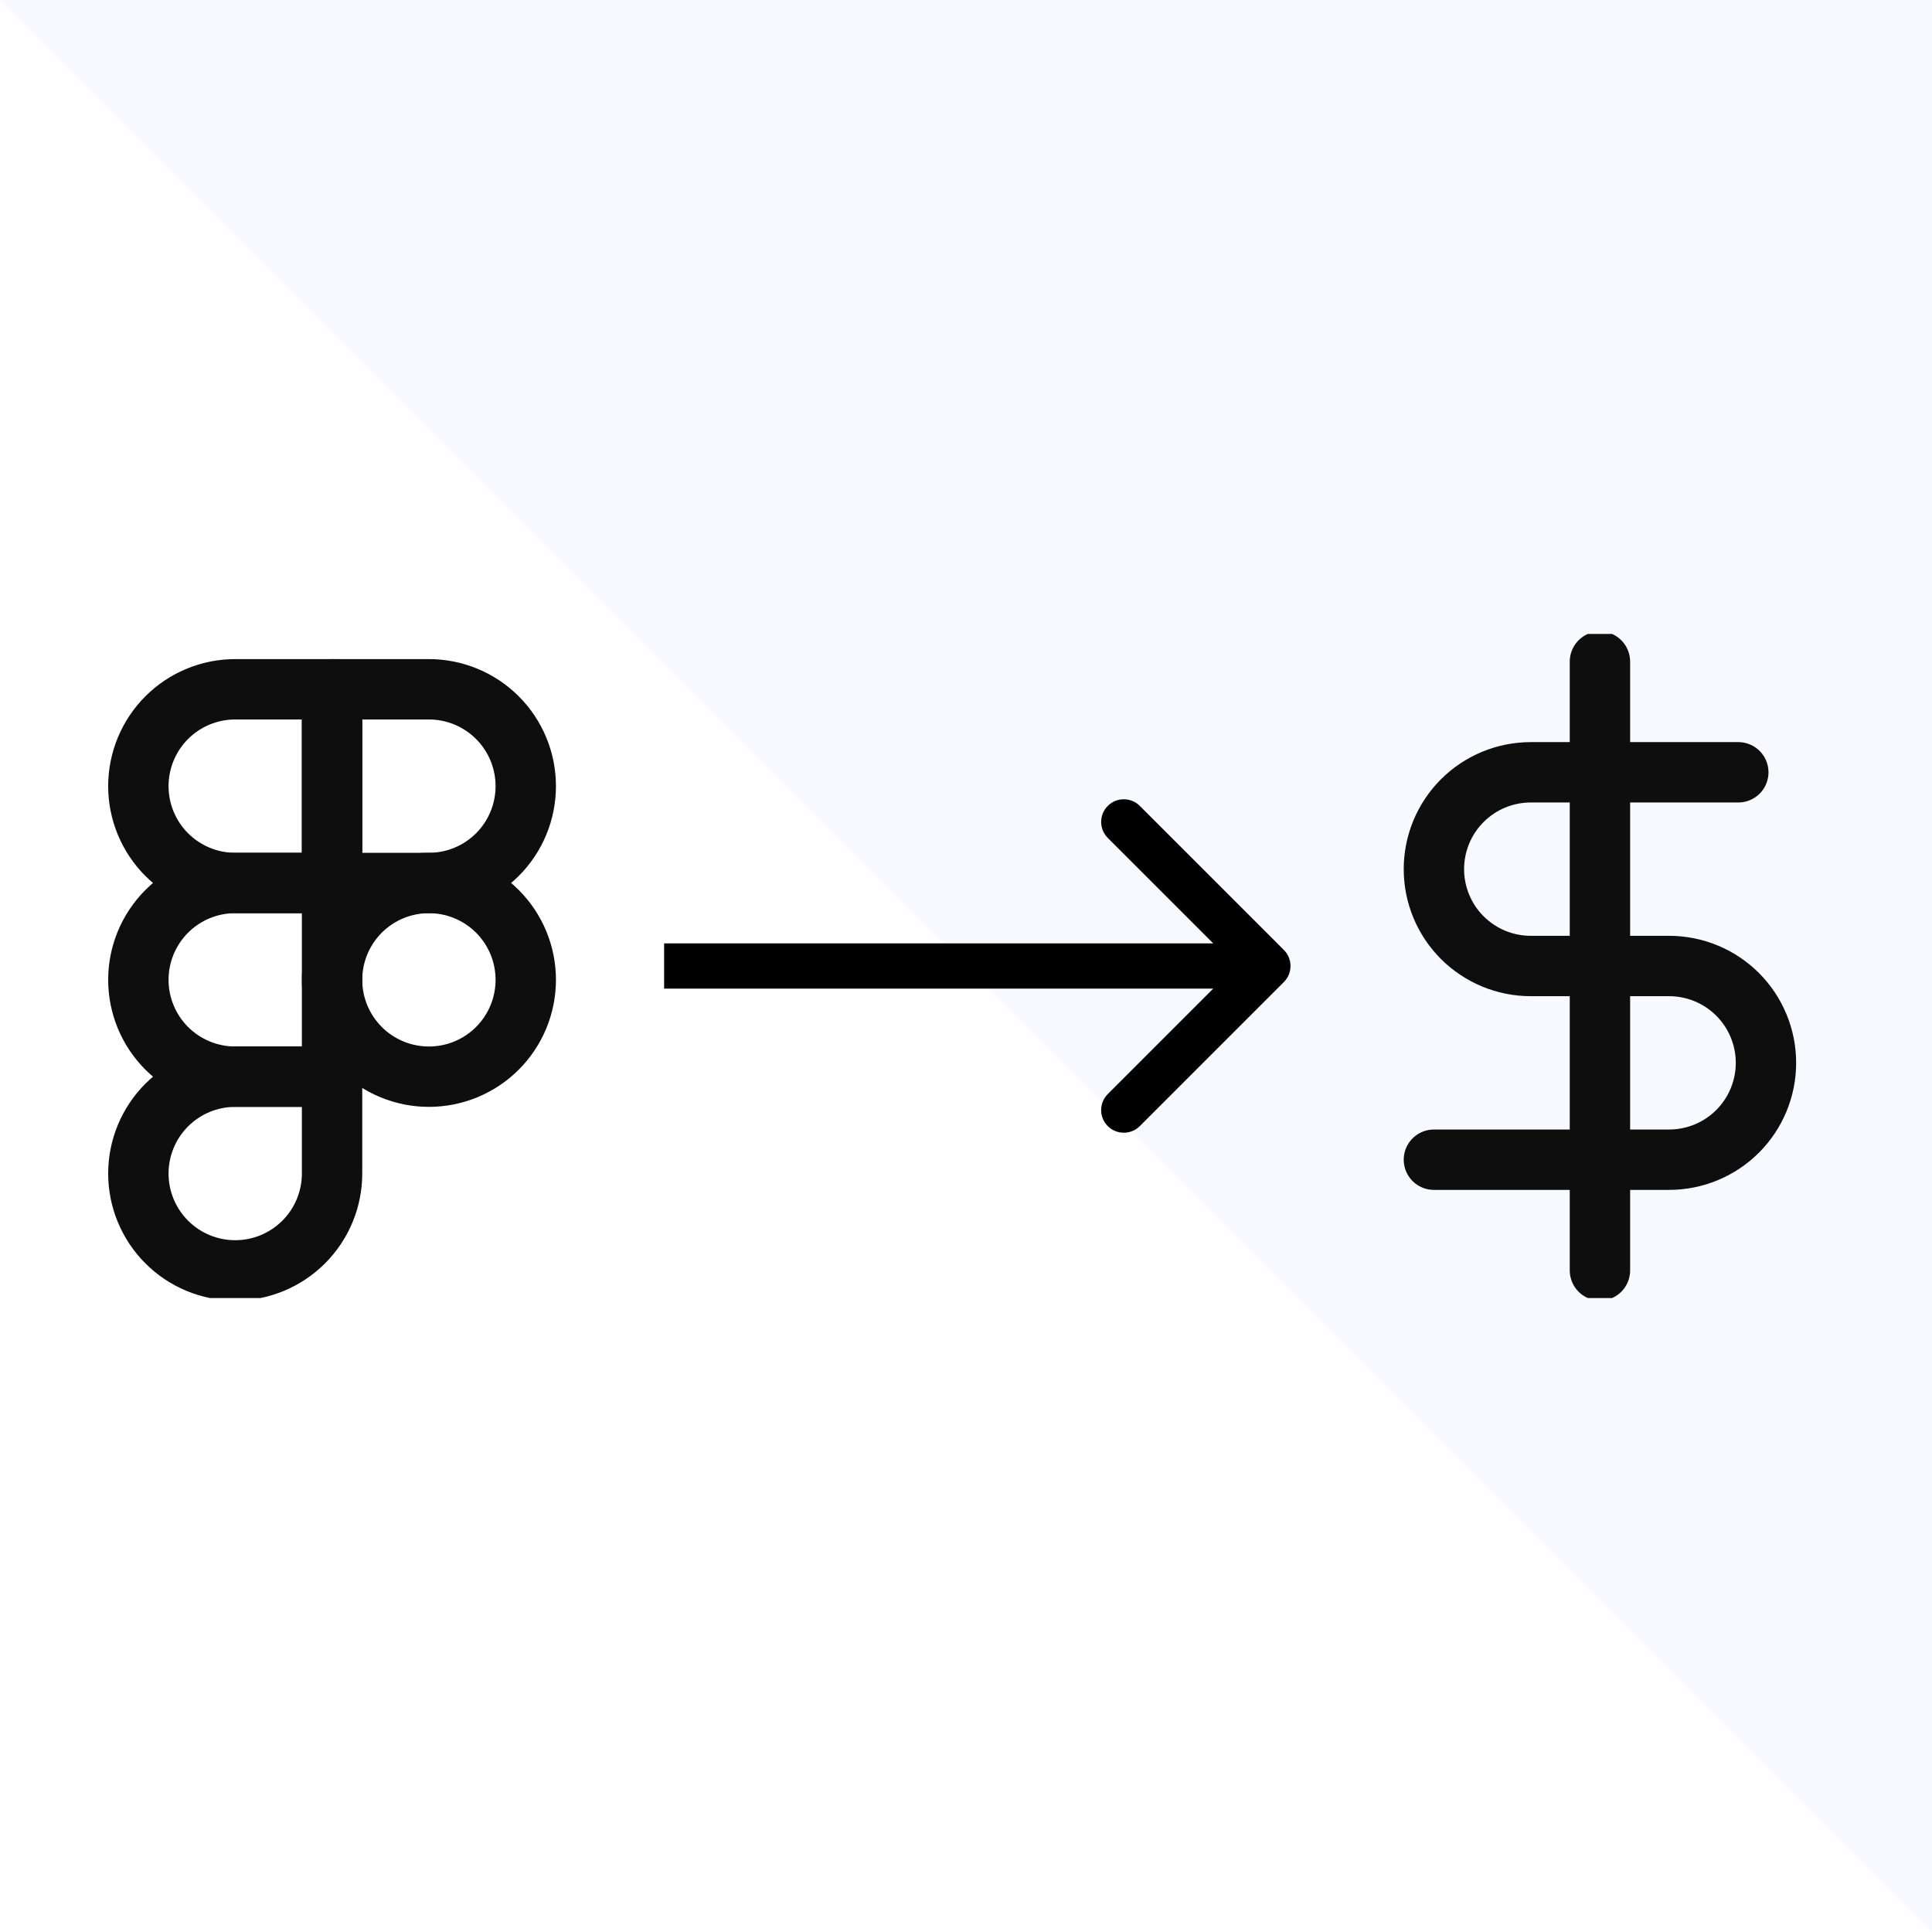 <svg width="128" height="128" viewBox="0 0 128 128" fill="none" xmlns="http://www.w3.org/2000/svg">
<rect width="128" height="128" fill="white"/>
<path d="M128 128L0 0H128V128Z" fill="#3F97FF" fill-opacity="0.05"/>
<g clip-path="url(#clip0)">
<path d="M9.167 52.083C9.167 50.382 9.843 48.749 11.046 47.546C12.249 46.343 13.882 45.667 15.583 45.667H22V58.5H15.583C13.882 58.5 12.249 57.824 11.046 56.621C9.843 55.417 9.167 53.785 9.167 52.083Z" stroke="#0E0E0E" stroke-width="4" stroke-linecap="round" stroke-linejoin="round"/>
<path d="M22 45.667H28.417C29.259 45.667 30.094 45.833 30.872 46.155C31.651 46.478 32.358 46.95 32.954 47.546C33.55 48.142 34.022 48.849 34.345 49.628C34.667 50.406 34.833 51.241 34.833 52.083C34.833 52.926 34.667 53.76 34.345 54.539C34.022 55.317 33.55 56.025 32.954 56.621C32.358 57.216 31.651 57.689 30.872 58.012C30.094 58.334 29.259 58.5 28.417 58.5H22V45.667Z" stroke="#0E0E0E" stroke-width="4" stroke-linecap="round" stroke-linejoin="round"/>
<path d="M22 64.917C22 64.074 22.166 63.24 22.488 62.461C22.811 61.683 23.284 60.975 23.879 60.379C24.475 59.784 25.183 59.311 25.961 58.988C26.74 58.666 27.574 58.5 28.417 58.5C29.259 58.5 30.094 58.666 30.872 58.988C31.651 59.311 32.358 59.784 32.954 60.379C33.55 60.975 34.022 61.683 34.345 62.461C34.667 63.24 34.833 64.074 34.833 64.917C34.833 65.759 34.667 66.594 34.345 67.372C34.022 68.151 33.55 68.858 32.954 69.454C32.358 70.05 31.651 70.522 30.872 70.845C30.094 71.167 29.259 71.333 28.417 71.333C27.574 71.333 26.74 71.167 25.961 70.845C25.183 70.522 24.475 70.05 23.879 69.454C23.284 68.858 22.811 68.151 22.488 67.372C22.166 66.594 22 65.759 22 64.917V64.917Z" stroke="#0E0E0E" stroke-width="4" stroke-linecap="round" stroke-linejoin="round"/>
<path d="M9.167 77.75C9.167 76.048 9.843 74.416 11.046 73.213C12.249 72.009 13.882 71.333 15.583 71.333H22V77.75C22 79.452 21.324 81.084 20.121 82.287C18.917 83.491 17.285 84.167 15.583 84.167C13.882 84.167 12.249 83.491 11.046 82.287C9.843 81.084 9.167 79.452 9.167 77.75Z" stroke="#0E0E0E" stroke-width="4" stroke-linecap="round" stroke-linejoin="round"/>
<path d="M9.167 64.917C9.167 63.215 9.843 61.583 11.046 60.379C12.249 59.176 13.882 58.5 15.583 58.5H22V71.333H15.583C13.882 71.333 12.249 70.657 11.046 69.454C9.843 68.251 9.167 66.618 9.167 64.917Z" stroke="#0E0E0E" stroke-width="4" stroke-linecap="round" stroke-linejoin="round"/>
</g>
<g clip-path="url(#clip1)">
<path d="M106 43.833V84.167" stroke="#0E0E0E" stroke-width="4" stroke-linecap="round" stroke-linejoin="round"/>
<path d="M115.167 51.167H101.417C99.715 51.167 98.083 51.843 96.879 53.046C95.676 54.249 95 55.882 95 57.583C95 59.285 95.676 60.917 96.879 62.121C98.083 63.324 99.715 64 101.417 64H110.583C112.285 64 113.917 64.676 115.121 65.879C116.324 67.083 117 68.715 117 70.417C117 72.118 116.324 73.751 115.121 74.954C113.917 76.157 112.285 76.833 110.583 76.833H95" stroke="#0E0E0E" stroke-width="4" stroke-linecap="round" stroke-linejoin="round"/>
</g>
<path d="M85.061 65.061C85.646 64.475 85.646 63.525 85.061 62.939L75.515 53.393C74.929 52.808 73.979 52.808 73.393 53.393C72.808 53.979 72.808 54.929 73.393 55.515L81.879 64L73.393 72.485C72.808 73.071 72.808 74.021 73.393 74.607C73.979 75.192 74.929 75.192 75.515 74.607L85.061 65.061ZM44 65.5H84V62.5H44V65.5Z" fill="black"/>
<defs>
<clipPath id="clip0">
<rect width="44" height="44" fill="white" transform="translate(0 42)"/>
</clipPath>
<clipPath id="clip1">
<rect width="44" height="44" fill="white" transform="translate(84 42)"/>
</clipPath>
</defs>
</svg>
